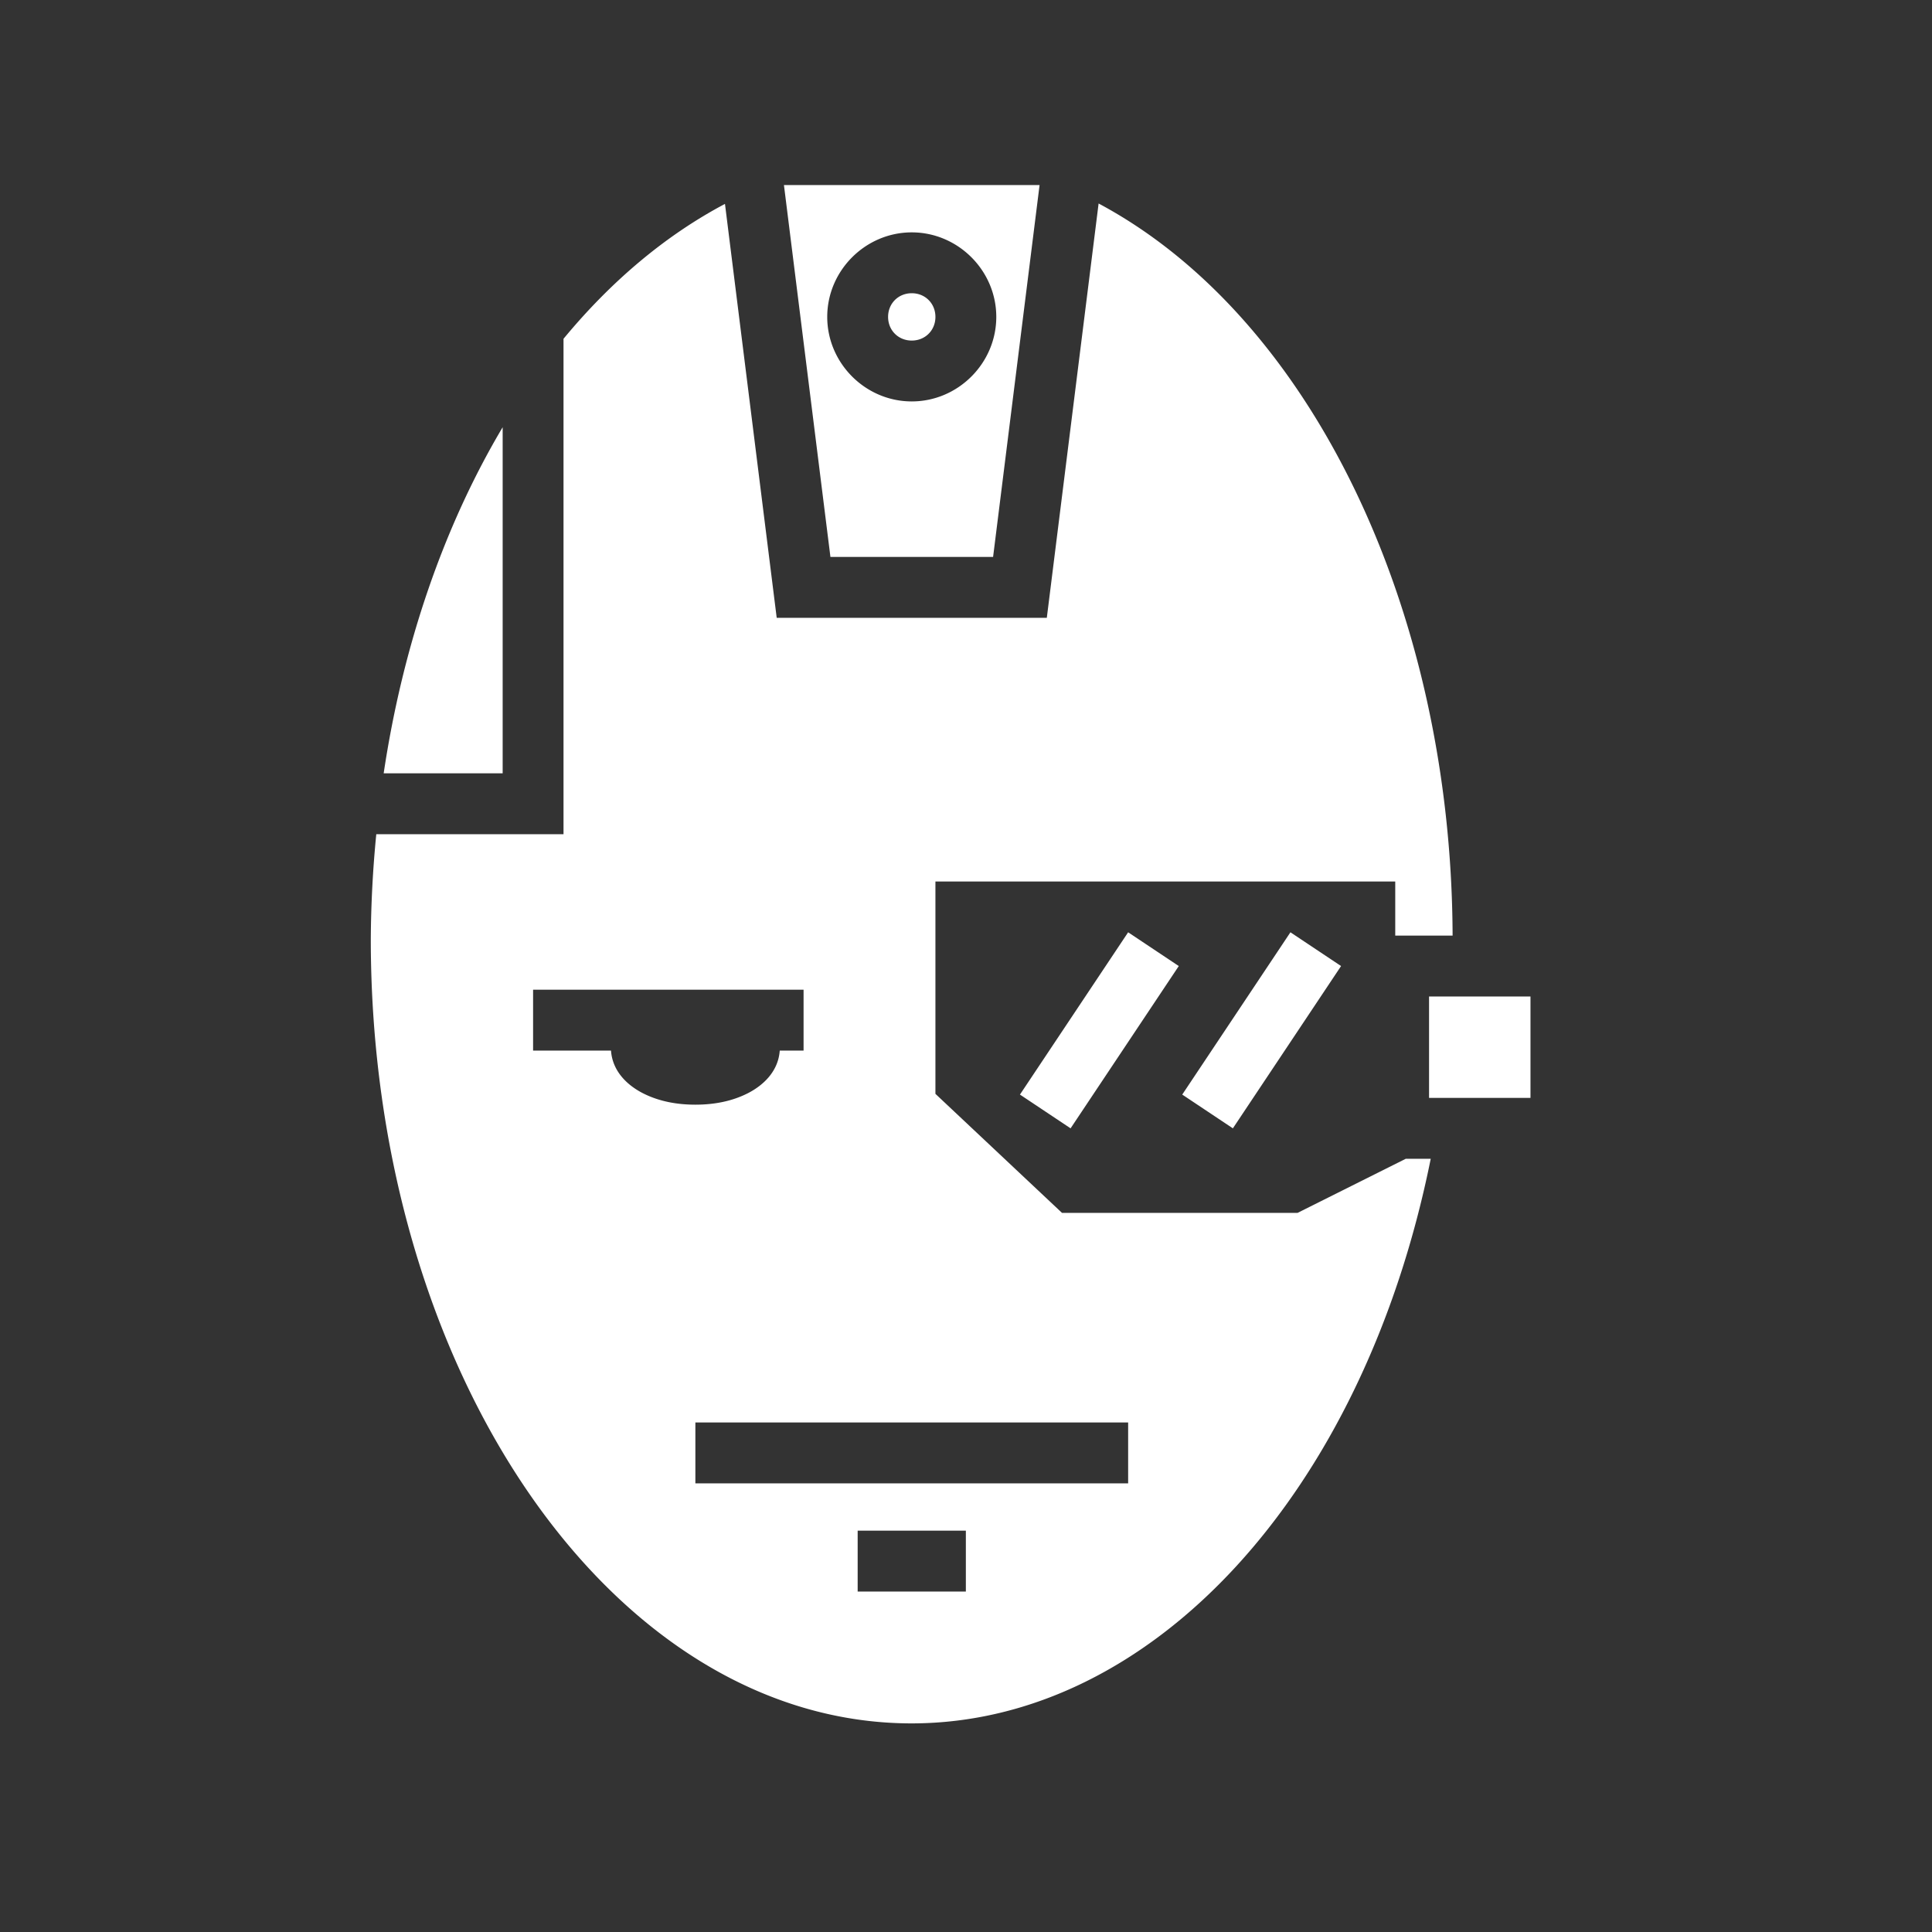 <?xml version="1.0" encoding="UTF-8" standalone="no"?>
<svg
   viewBox="0 0 40 40"
   version="1.1"
   id="svg8"
   sodipodi:docname="cyborg-face.svg"
   width="40"
   height="40"
   inkscape:version="1.1.2 (0a00cf5339, 2022-02-04)"
   inkscape:export-filename="/home/xdoctorwhoz/work/panduza-qt-app/rsc/images/tree_editor/cyborg-face.png"
   inkscape:export-xdpi="96"
   inkscape:export-ydpi="96"
   xmlns:inkscape="http://www.inkscape.org/namespaces/inkscape"
   xmlns:sodipodi="http://sodipodi.sourceforge.net/DTD/sodipodi-0.dtd"
   xmlns="http://www.w3.org/2000/svg"
   xmlns:svg="http://www.w3.org/2000/svg">
  <rect x="0" y="0" width="40" height="40" fill="#333333" stroke="none"/>
  <defs
     id="defs12" />
  <sodipodi:namedview
     id="namedview10"
     pagecolor="#000000"
     bordercolor="#666666"
     borderopacity="1.0"
     inkscape:pageshadow="2"
     inkscape:pageopacity="0"
     inkscape:pagecheckerboard="0"
     showgrid="false"
     inkscape:zoom="7.2146989"
     inkscape:cx="7.276811"
     inkscape:cy="34.097057"
     inkscape:window-width="1846"
     inkscape:window-height="887"
     inkscape:window-x="0"
     inkscape:window-y="0"
     inkscape:window-maximized="1"
     inkscape:current-layer="svg8" />
  <g
     class=""
     id="g6"
     transform="matrix(0.07,0,0,0.07,0.957,1.836)">
    <path
       d="m 218.195,28.5 13.75,110 h 48.11 l 13.75,-110 z m 93.069,5.459 -15.319,122.541 h -79.89 L 200.754,34.08 C 183.364,43.273 167.207,56.771 153,73.975 V 220.5 H 97.623 A 334.688,334.688 0 0 0 96,251.5 c 0,128.13 71.634,232 160,232 71.065,-0.062 133.586,-68.083 153.496,-167 h -7.371 l -32,16 H 300.434 L 263,297.3 v -62.8 h 136 v 16 h 16.965 C 415.63,153.72 373.897,67.407 311.264,33.959 Z M 256,42.5 c 13.7,0 25,11.3 25,25 0,13.7 -11.3,25 -25,25 -13.7,0 -25,-11.3 -25,-25 0,-13.7 11.3,-25 25,-25 z m 0,18 c -3.973,0 -7,3.027 -7,7 0,3.973 3.027,7 7,7 3.973,0 7,-3.027 7,-7 0,-3.973 -3.027,-7 -7,-7 z M 135,100.135 C 117.562,129.463 105.463,164.655 99.809,202.5 H 135 Z m 185,149.38 -32,48 14.977,9.985 32,-48 z m 48,0 -32,48 14.977,9.985 32,-48 z M 144,266.5 h 80 v 18 h -7.045 c -0.458,6.484 -5.303,10.55 -9.617,12.707 -4.533,2.267 -9.704,3.293 -15.338,3.293 -5.634,0 -10.805,-1.026 -15.338,-3.293 -4.314,-2.157 -9.159,-6.223 -9.617,-12.707 H 144 Z m 265,2 v 30 h 30 v -30 z m -217,126 h 128 v 18 H 192 Z m 48,32 h 32 v 18 h -32 z"
       fill="#ffffff"
       fill-opacity="1"
       id="path4" />
  </g>
</svg>
